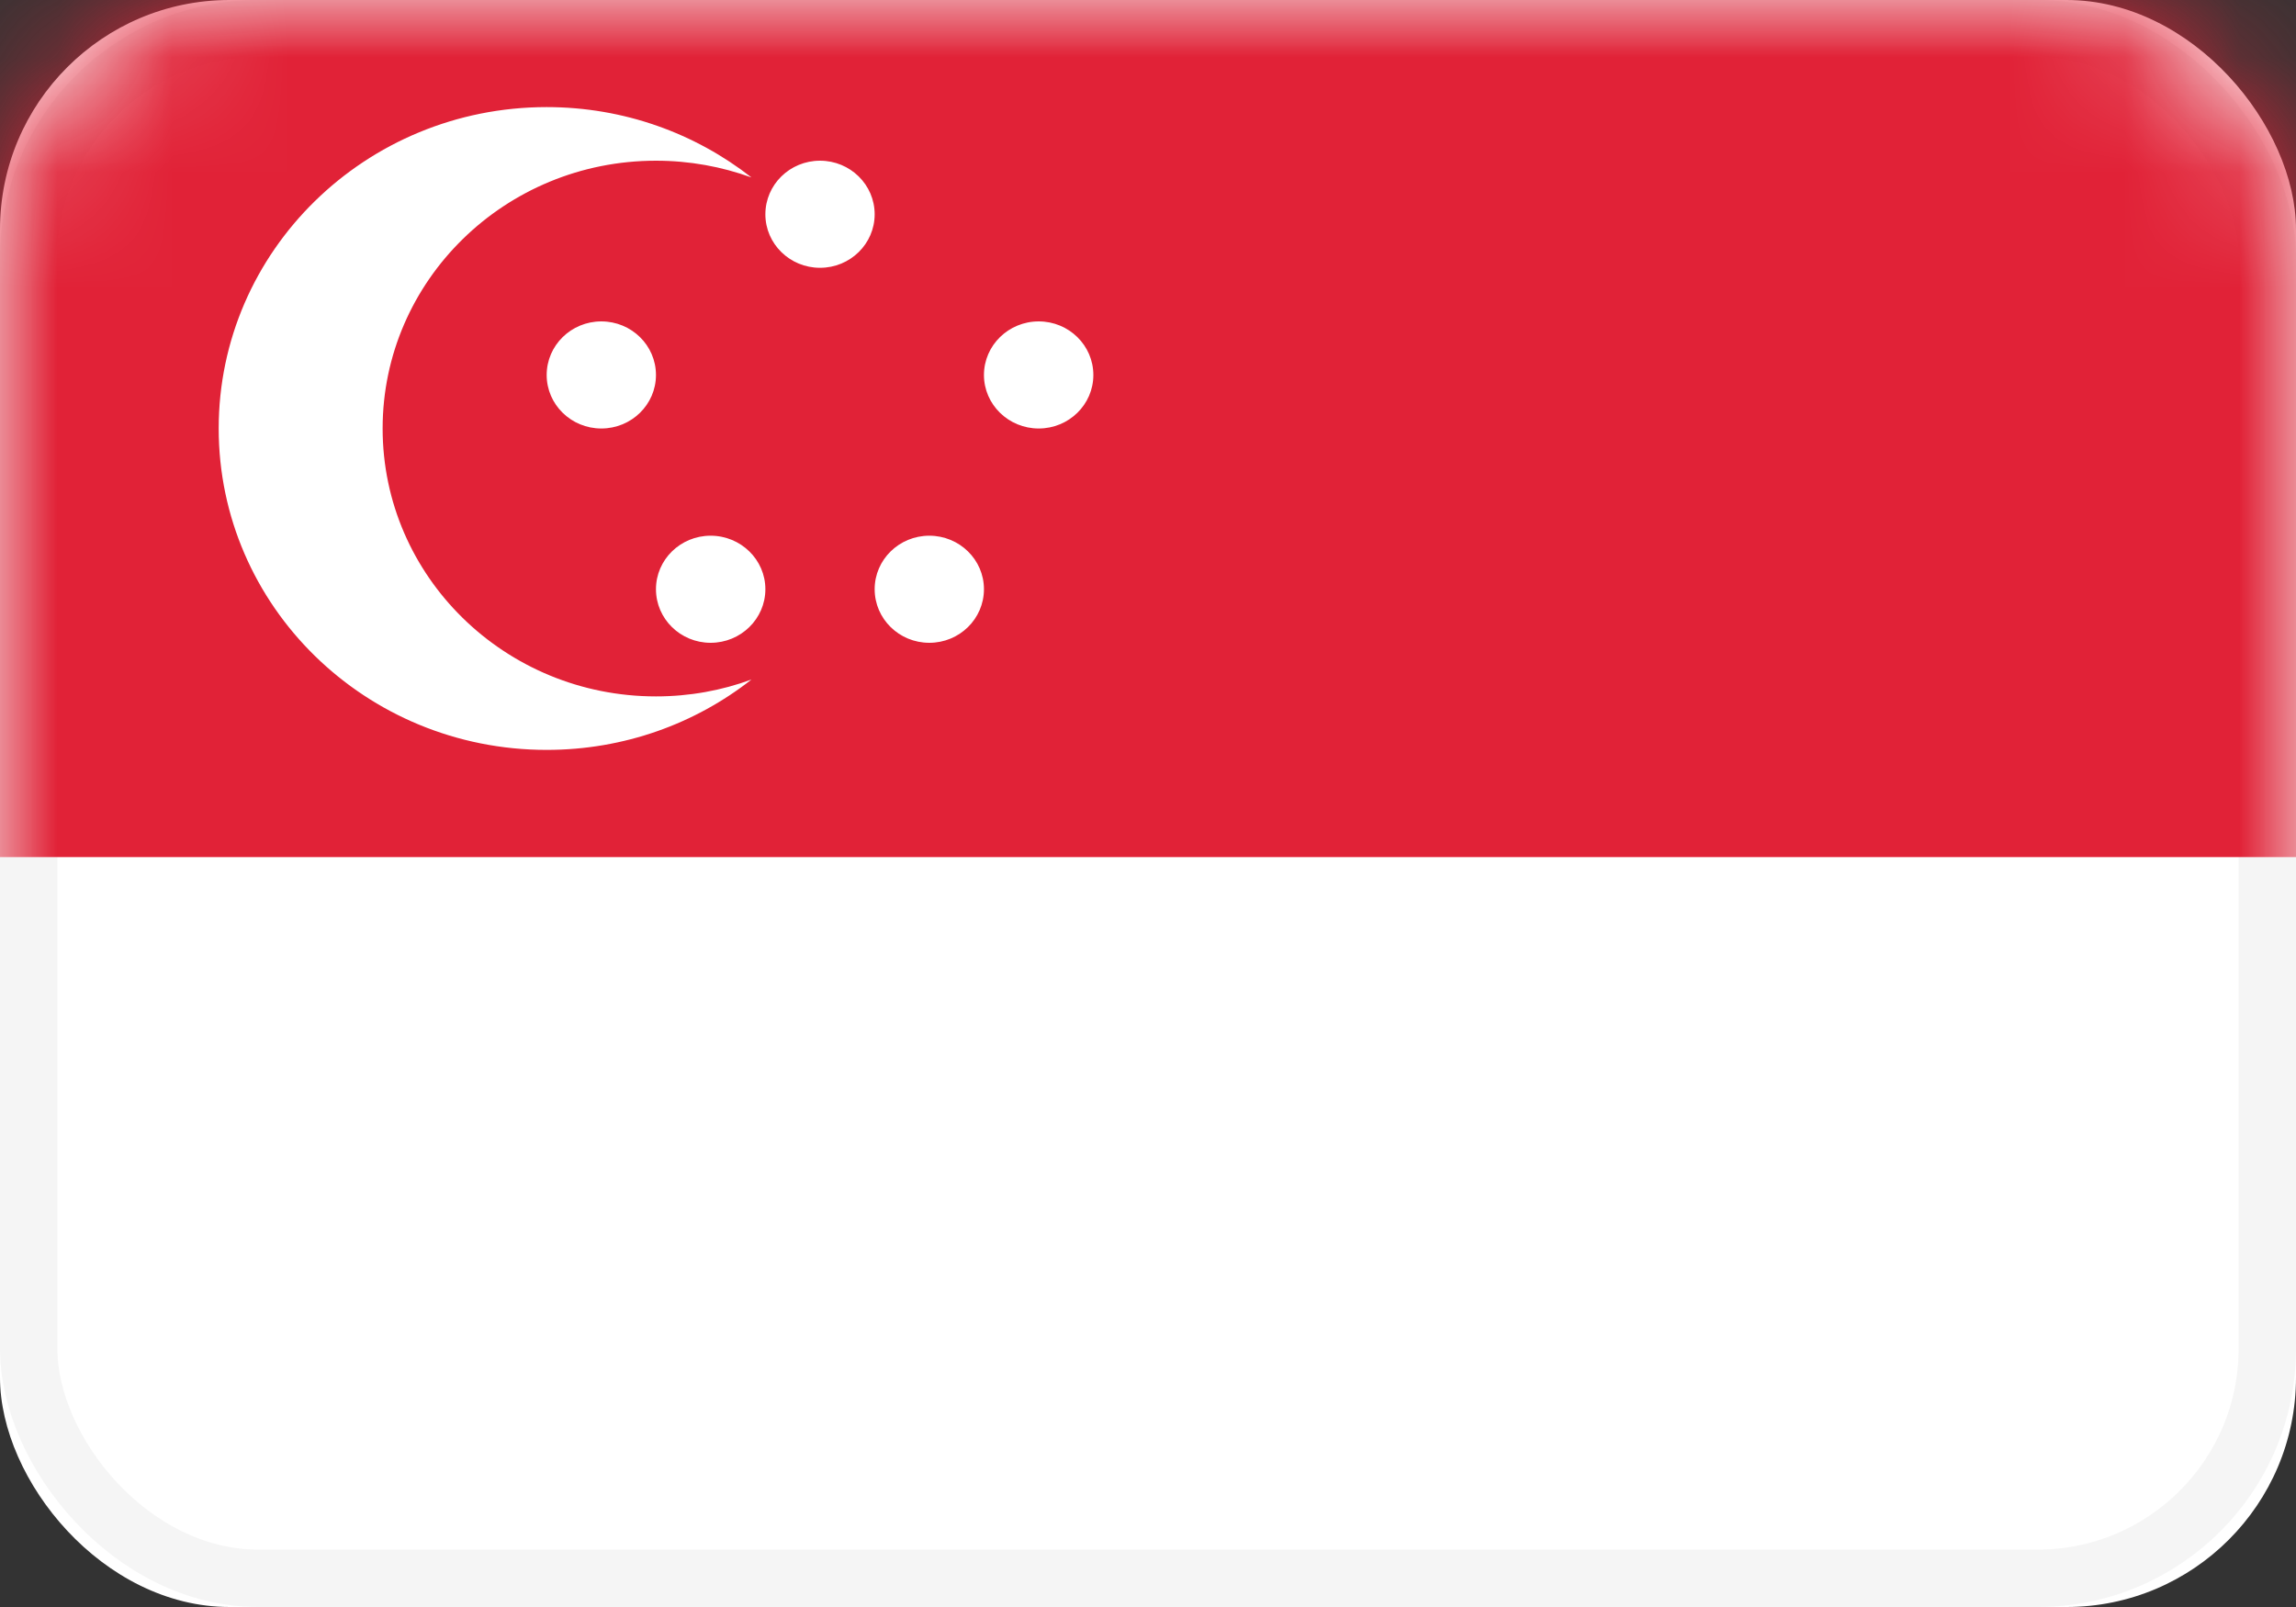 <?xml version="1.0" encoding="UTF-8"?>
<svg width="20px" height="14px" viewBox="0 0 20 14" version="1.1" xmlns="http://www.w3.org/2000/svg" xmlns:xlink="http://www.w3.org/1999/xlink">
    <rect x="0" y="0" width="20" height="14" fill="#333333" stroke="none"/>
    <!-- Generator: Sketch 45.1 (43504) - http://www.bohemiancoding.com/sketch -->
    <title>SG</title>
    <desc>Created with Sketch.</desc>
    <defs>
        <linearGradient x1="50%" y1="0%" x2="50%" y2="100%" id="linearGradient-1">
            <stop stop-color="#FFFFFF" offset="0%"></stop>
            <stop stop-color="#F0F0F0" offset="100%"></stop>
        </linearGradient>
        <rect id="path-2" x="0" y="0" width="20" height="14" rx="2"></rect>
    </defs>
    <g id="Page-1" stroke="none" stroke-width="1" fill="none" fill-rule="evenodd">
        <g id="Flags" transform="translate(-76, -892)">
            <g id="SG" transform="translate(76, 892)">
                <mask id="mask-3" fill="white">
                    <use xlink:href="#path-2"></use>
                </mask>
                <g id="Mask">
                    <use fill="#FFFFFF" fill-rule="evenodd" xlink:href="#path-2"></use>
                    <rect stroke="#F5F5F5" stroke-width="0.5" x="0.25" y="0.25" width="19.5" height="13.5" rx="2"></rect>
                </g>
                <rect id="Rectangle-2" fill="#E12237" mask="url(#mask-3)" x="0" y="0" width="20" height="7.467"></rect>
                <path d="M6.546,1.546 C6.287,1.452 6.007,1.4 5.714,1.4 C4.399,1.4 3.333,2.445 3.333,3.733 C3.333,5.022 4.399,6.067 5.714,6.067 C6.007,6.067 6.287,6.015 6.546,5.92 C6.057,6.304 5.437,6.533 4.762,6.533 C3.184,6.533 1.905,5.28 1.905,3.733 C1.905,2.187 3.184,0.933 4.762,0.933 C5.437,0.933 6.057,1.163 6.546,1.546 Z M5.238,3.733 C4.975,3.733 4.762,3.524 4.762,3.267 C4.762,3.009 4.975,2.8 5.238,2.8 C5.501,2.8 5.714,3.009 5.714,3.267 C5.714,3.524 5.501,3.733 5.238,3.733 Z M6.19,5.6 C5.927,5.6 5.714,5.391 5.714,5.133 C5.714,4.876 5.927,4.667 6.19,4.667 C6.453,4.667 6.667,4.876 6.667,5.133 C6.667,5.391 6.453,5.6 6.19,5.6 Z M8.095,5.6 C7.832,5.6 7.619,5.391 7.619,5.133 C7.619,4.876 7.832,4.667 8.095,4.667 C8.358,4.667 8.571,4.876 8.571,5.133 C8.571,5.391 8.358,5.6 8.095,5.6 Z M9.048,3.733 C8.785,3.733 8.571,3.524 8.571,3.267 C8.571,3.009 8.785,2.8 9.048,2.8 C9.311,2.8 9.524,3.009 9.524,3.267 C9.524,3.524 9.311,3.733 9.048,3.733 Z M7.143,2.333 C6.88,2.333 6.667,2.124 6.667,1.867 C6.667,1.609 6.88,1.4 7.143,1.4 C7.406,1.4 7.619,1.609 7.619,1.867 C7.619,2.124 7.406,2.333 7.143,2.333 Z" id="Oval-12" fill="#FFFFFF" mask="url(#mask-3)"></path>
            </g>
        </g>
    </g>
</svg>